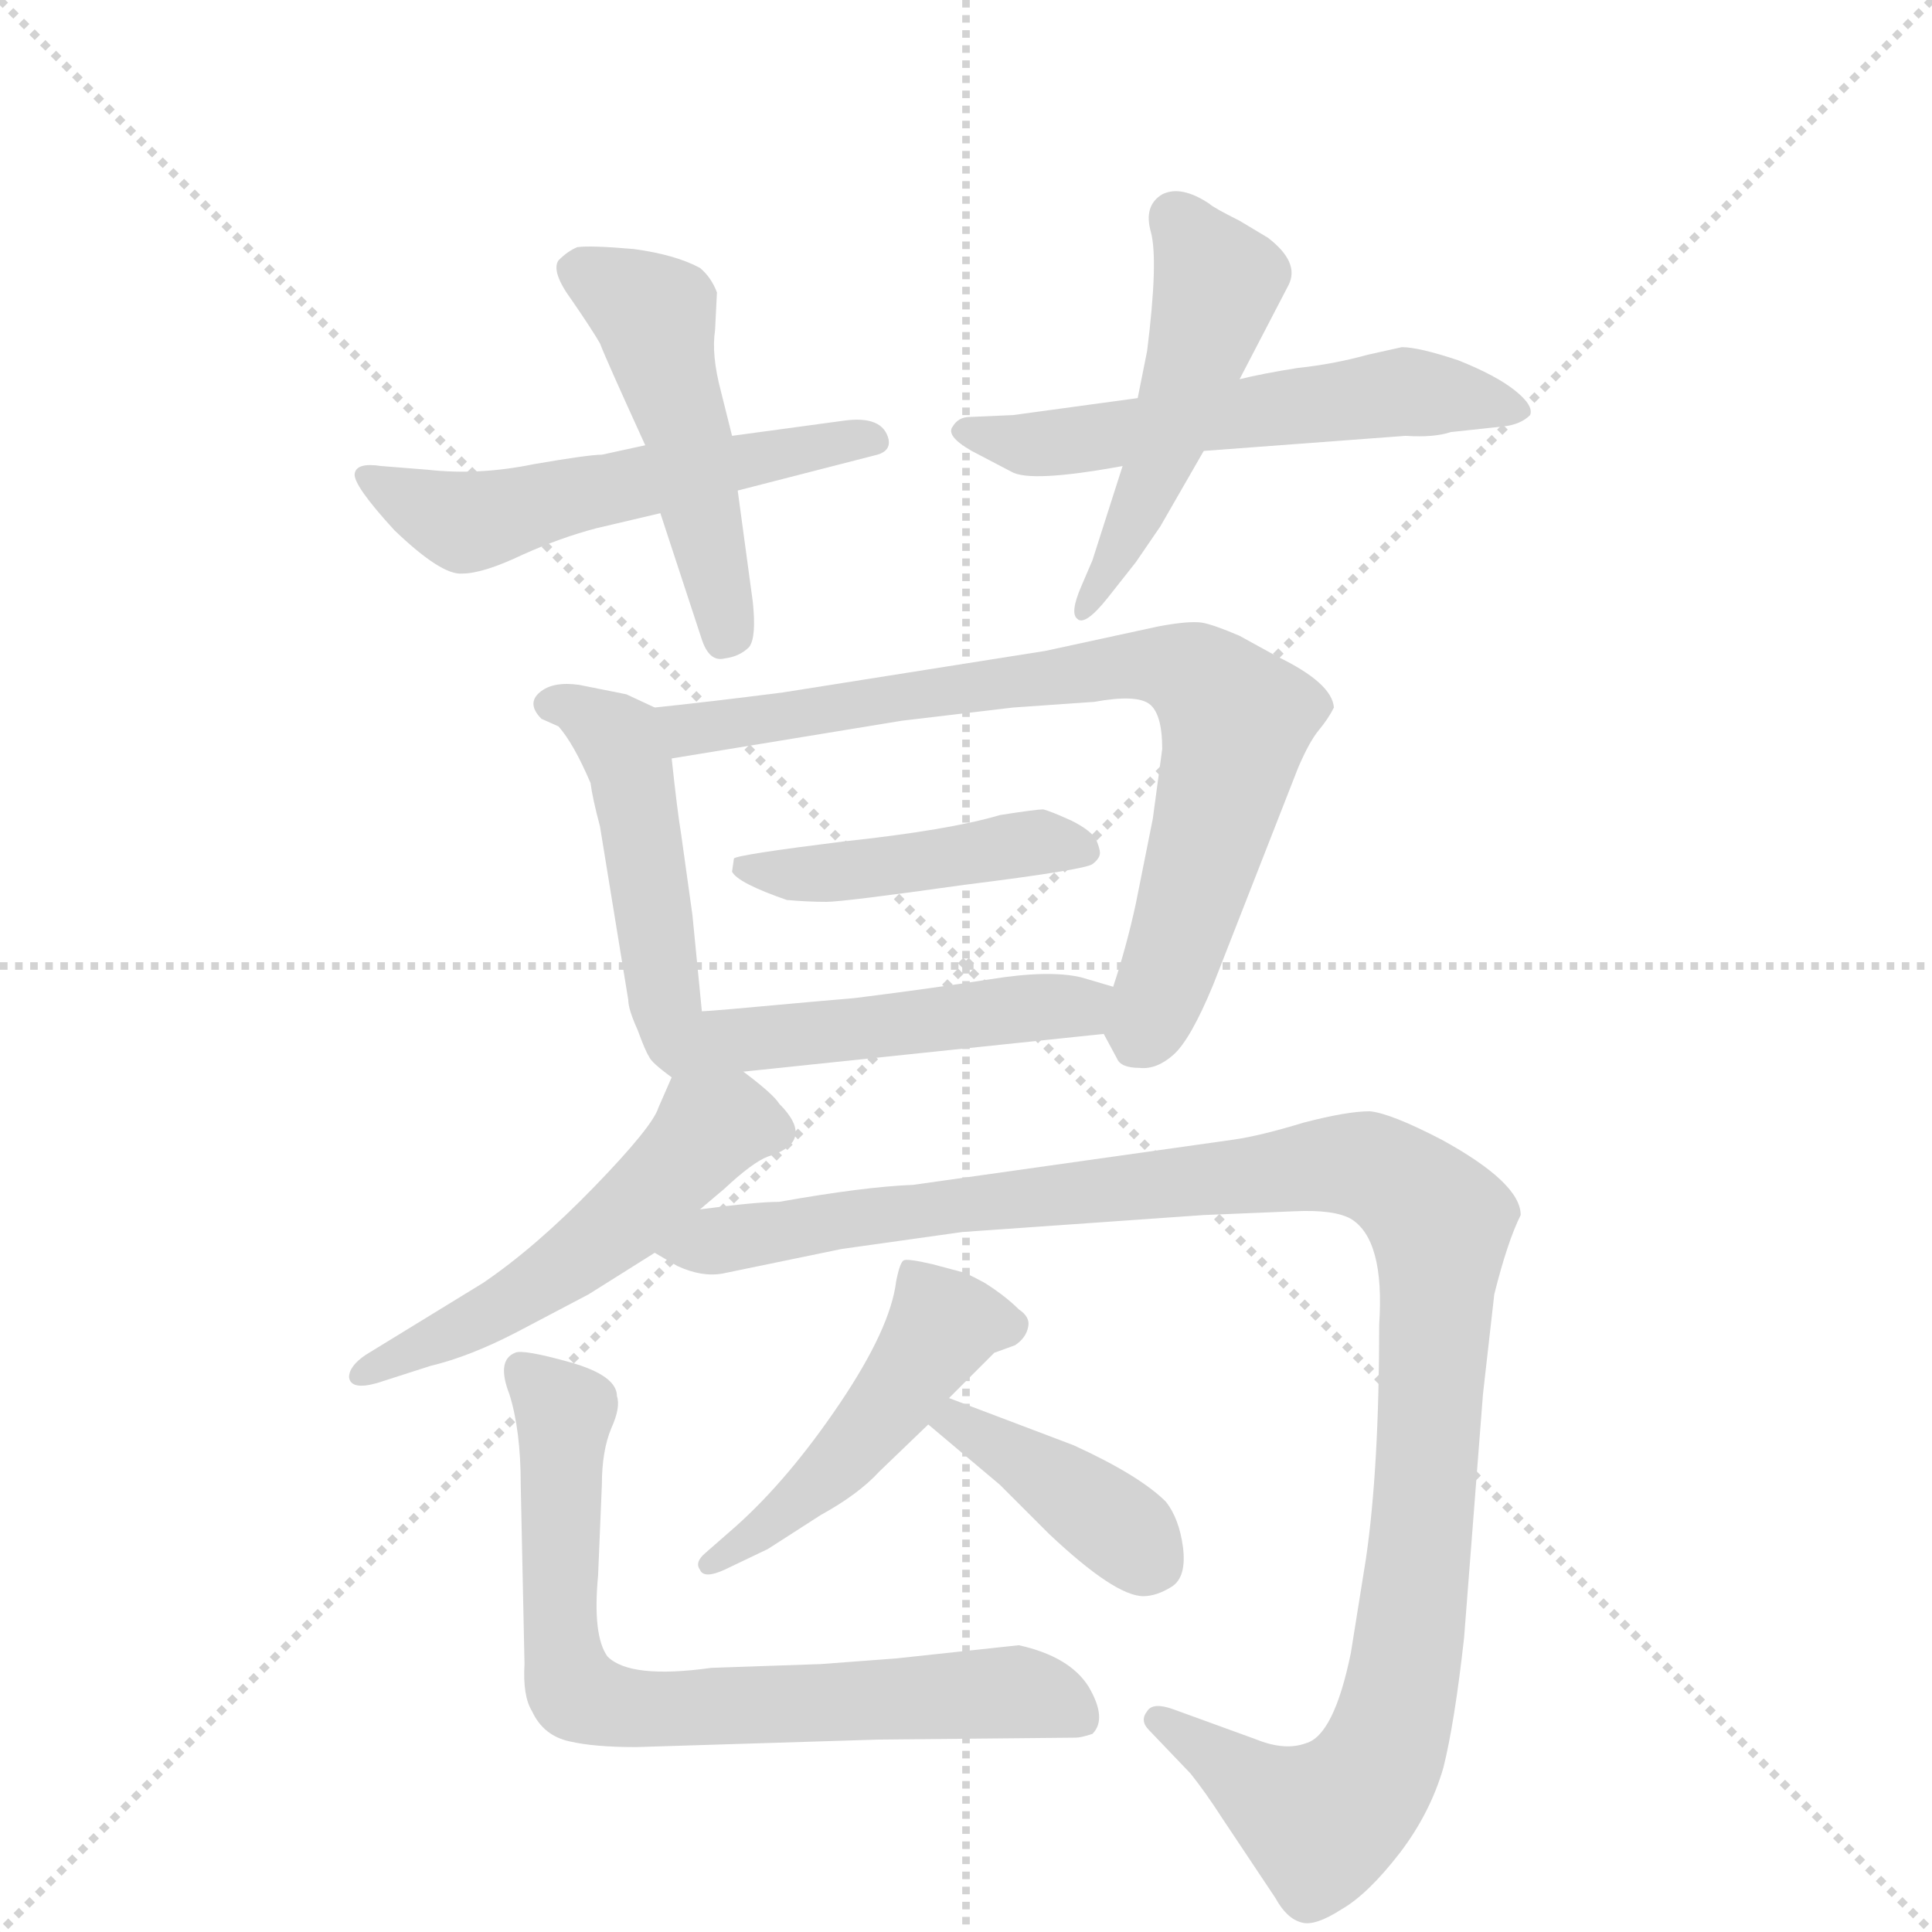 <svg version="1.1" viewBox="0 0 1024 1024" xmlns="http://www.w3.org/2000/svg">
  <g stroke="lightgray" stroke-dasharray="1,1" stroke-width="1" transform="scale(4, 4)">
    <line x1="0" y1="0" x2="256" y2="256"></line>
    <line x1="256" y1="0" x2="0" y2="256"></line>
    <line x1="128" y1="0" x2="128" y2="256"></line>
    <line x1="0" y1="128" x2="256" y2="128"></line>
  </g>
  <g transform="scale(1, -1) translate(0, -860)">
    <style type="text/css">
      
        @keyframes keyframes0 {
          from {
            stroke: blue;
            stroke-dashoffset: 532;
            stroke-width: 128;
          }
          63% {
            animation-timing-function: step-end;
            stroke: blue;
            stroke-dashoffset: 0;
            stroke-width: 128;
          }
          to {
            stroke: black;
            stroke-width: 1024;
          }
        }
        #make-me-a-hanzi-animation-0 {
          animation: keyframes0 0.683s both;
          animation-delay: 0s;
          animation-timing-function: linear;
        }
      
        @keyframes keyframes1 {
          from {
            stroke: blue;
            stroke-dashoffset: 475;
            stroke-width: 128;
          }
          61% {
            animation-timing-function: step-end;
            stroke: blue;
            stroke-dashoffset: 0;
            stroke-width: 128;
          }
          to {
            stroke: black;
            stroke-width: 1024;
          }
        }
        #make-me-a-hanzi-animation-1 {
          animation: keyframes1 0.637s both;
          animation-delay: 0.683s;
          animation-timing-function: linear;
        }
      
        @keyframes keyframes2 {
          from {
            stroke: blue;
            stroke-dashoffset: 548;
            stroke-width: 128;
          }
          64% {
            animation-timing-function: step-end;
            stroke: blue;
            stroke-dashoffset: 0;
            stroke-width: 128;
          }
          to {
            stroke: black;
            stroke-width: 1024;
          }
        }
        #make-me-a-hanzi-animation-2 {
          animation: keyframes2 0.696s both;
          animation-delay: 1.319s;
          animation-timing-function: linear;
        }
      
        @keyframes keyframes3 {
          from {
            stroke: blue;
            stroke-dashoffset: 486;
            stroke-width: 128;
          }
          61% {
            animation-timing-function: step-end;
            stroke: blue;
            stroke-dashoffset: 0;
            stroke-width: 128;
          }
          to {
            stroke: black;
            stroke-width: 1024;
          }
        }
        #make-me-a-hanzi-animation-3 {
          animation: keyframes3 0.646s both;
          animation-delay: 2.015s;
          animation-timing-function: linear;
        }
      
        @keyframes keyframes4 {
          from {
            stroke: blue;
            stroke-dashoffset: 469;
            stroke-width: 128;
          }
          60% {
            animation-timing-function: step-end;
            stroke: blue;
            stroke-dashoffset: 0;
            stroke-width: 128;
          }
          to {
            stroke: black;
            stroke-width: 1024;
          }
        }
        #make-me-a-hanzi-animation-4 {
          animation: keyframes4 0.632s both;
          animation-delay: 2.661s;
          animation-timing-function: linear;
        }
      
        @keyframes keyframes5 {
          from {
            stroke: blue;
            stroke-dashoffset: 742;
            stroke-width: 128;
          }
          71% {
            animation-timing-function: step-end;
            stroke: blue;
            stroke-dashoffset: 0;
            stroke-width: 128;
          }
          to {
            stroke: black;
            stroke-width: 1024;
          }
        }
        #make-me-a-hanzi-animation-5 {
          animation: keyframes5 0.854s both;
          animation-delay: 3.293s;
          animation-timing-function: linear;
        }
      
        @keyframes keyframes6 {
          from {
            stroke: blue;
            stroke-dashoffset: 439;
            stroke-width: 128;
          }
          59% {
            animation-timing-function: step-end;
            stroke: blue;
            stroke-dashoffset: 0;
            stroke-width: 128;
          }
          to {
            stroke: black;
            stroke-width: 1024;
          }
        }
        #make-me-a-hanzi-animation-6 {
          animation: keyframes6 0.607s both;
          animation-delay: 4.146s;
          animation-timing-function: linear;
        }
      
        @keyframes keyframes7 {
          from {
            stroke: blue;
            stroke-dashoffset: 485;
            stroke-width: 128;
          }
          61% {
            animation-timing-function: step-end;
            stroke: blue;
            stroke-dashoffset: 0;
            stroke-width: 128;
          }
          to {
            stroke: black;
            stroke-width: 1024;
          }
        }
        #make-me-a-hanzi-animation-7 {
          animation: keyframes7 0.645s both;
          animation-delay: 4.754s;
          animation-timing-function: linear;
        }
      
        @keyframes keyframes8 {
          from {
            stroke: blue;
            stroke-dashoffset: 513;
            stroke-width: 128;
          }
          63% {
            animation-timing-function: step-end;
            stroke: blue;
            stroke-dashoffset: 0;
            stroke-width: 128;
          }
          to {
            stroke: black;
            stroke-width: 1024;
          }
        }
        #make-me-a-hanzi-animation-8 {
          animation: keyframes8 0.667s both;
          animation-delay: 5.398s;
          animation-timing-function: linear;
        }
      
        @keyframes keyframes9 {
          from {
            stroke: blue;
            stroke-dashoffset: 1114;
            stroke-width: 128;
          }
          78% {
            animation-timing-function: step-end;
            stroke: blue;
            stroke-dashoffset: 0;
            stroke-width: 128;
          }
          to {
            stroke: black;
            stroke-width: 1024;
          }
        }
        #make-me-a-hanzi-animation-9 {
          animation: keyframes9 1.157s both;
          animation-delay: 6.066s;
          animation-timing-function: linear;
        }
      
        @keyframes keyframes10 {
          from {
            stroke: blue;
            stroke-dashoffset: 466;
            stroke-width: 128;
          }
          60% {
            animation-timing-function: step-end;
            stroke: blue;
            stroke-dashoffset: 0;
            stroke-width: 128;
          }
          to {
            stroke: black;
            stroke-width: 1024;
          }
        }
        #make-me-a-hanzi-animation-10 {
          animation: keyframes10 0.629s both;
          animation-delay: 7.222s;
          animation-timing-function: linear;
        }
      
        @keyframes keyframes11 {
          from {
            stroke: blue;
            stroke-dashoffset: 388;
            stroke-width: 128;
          }
          56% {
            animation-timing-function: step-end;
            stroke: blue;
            stroke-dashoffset: 0;
            stroke-width: 128;
          }
          to {
            stroke: black;
            stroke-width: 1024;
          }
        }
        #make-me-a-hanzi-animation-11 {
          animation: keyframes11 0.566s both;
          animation-delay: 7.852s;
          animation-timing-function: linear;
        }
      
        @keyframes keyframes12 {
          from {
            stroke: blue;
            stroke-dashoffset: 708;
            stroke-width: 128;
          }
          70% {
            animation-timing-function: step-end;
            stroke: blue;
            stroke-dashoffset: 0;
            stroke-width: 128;
          }
          to {
            stroke: black;
            stroke-width: 1024;
          }
        }
        #make-me-a-hanzi-animation-12 {
          animation: keyframes12 0.826s both;
          animation-delay: 8.417s;
          animation-timing-function: linear;
        }
      
    </style>
    
      <path d="M 342 624 L 319 619 Q 312 619 283 614 Q 254 608 227 611 L 202 613 Q 189 615 188 609 Q 187 603 209 579 Q 234 555 245 556 Q 256 556 277 566 Q 297 575 316 580 L 350 588 L 391 600 L 465 619 Q 472 621 471 627 Q 468 640 447 637 L 388 629 L 342 624 Z" fill="lightgray"></path>
    
      <path d="M 371 718 Q 358 725 336 728 Q 313 730 306 729 Q 301 727 296 722 Q 292 716 303 701 Q 314 685 318 678 Q 321 670 342 624 L 350 588 L 372 521 Q 376 509 384 511 Q 392 512 397 517 Q 401 522 399 541 L 391 600 L 388 629 L 382 653 Q 377 672 379 685 L 380 705 Q 377 713 371 718 Z" fill="lightgray"></path>
    
      <path d="M 638 621 L 745 629 Q 760 628 769 631 L 797 634 Q 806 635 811 640 Q 813 645 803 653 Q 793 661 773 669 Q 752 676 743 676 L 725 672 Q 707 667 688 665 Q 669 662 657 659 L 603 649 L 537 640 L 514 639 Q 508 639 505 634 Q 501 629 515 621 L 536 610 Q 546 604 595 613 L 638 621 Z" fill="lightgray"></path>
    
      <path d="M 595 613 L 579 563 L 573 549 Q 567 535 571 532 Q 575 528 587 543 L 602 562 L 615 581 L 638 621 L 657 659 L 683 709 Q 689 721 672 734 L 657 743 Q 643 750 641 752 Q 626 762 616 757 Q 606 751 610 737 Q 614 722 608 674 L 603 649 L 595 613 Z" fill="lightgray"></path>
    
      <path d="M 347 485 L 332 492 L 307 497 Q 293 499 286 493 Q 279 487 287 479 L 296 475 Q 304 466 313 445 Q 314 437 318 422 L 333 330 Q 333 325 338 314 Q 342 303 344 300 Q 345 297 356 289 C 377 273 375 294 372 324 L 367 375 L 361 418 Q 359 430 356 458 C 353 482 353 482 347 485 Z" fill="lightgray"></path>
    
      <path d="M 585 312 L 592 299 Q 594 294 604 294 Q 613 293 622 301 Q 631 309 643 338 L 688 453 Q 694 467 699 473 Q 704 479 707 485 Q 706 498 677 512 L 657 523 Q 643 529 637 530 Q 630 531 614 528 L 554 515 L 415 493 Q 376 488 347 485 C 317 482 326 453 356 458 L 478 478 L 537 485 L 580 488 Q 602 492 609 487 Q 616 482 616 463 L 611 426 L 602 381 Q 597 358 590 337 C 583 315 583 315 585 312 Z" fill="lightgray"></path>
    
      <path d="M 568 425 Q 557 430 553 431 Q 549 431 530 428 Q 503 420 447 414 Q 391 407 389 405 L 388 398 Q 391 392 417 383 Q 428 382 438 382 Q 447 382 511 391 Q 575 399 579 402 Q 583 405 583 408 Q 583 410 581 415 Q 578 420 568 425 Z" fill="lightgray"></path>
    
      <path d="M 394 292 L 585 312 C 615 315 619 329 590 337 L 573 342 Q 556 346 525 341 Q 493 336 453 331 L 430 329 Q 376 324 372 324 C 318 320 341 286 394 292 Z" fill="lightgray"></path>
    
      <path d="M 371 219 L 384 230 Q 399 244 407 247 Q 433 255 413 275 Q 410 280 394 292 C 370 310 367 313 356 289 L 349 273 Q 346 263 315 231 Q 284 199 256 180 L 194 142 Q 185 136 185 130 Q 186 123 200 127 L 228 136 Q 249 141 274 154 L 312 174 L 347 196 L 371 219 Z" fill="lightgray"></path>
    
      <path d="M 806 216 Q 806 233 764 256 Q 737 270 726 271 Q 714 271 691 265 Q 668 258 654 256 L 484 232 Q 458 231 413 223 Q 401 223 371 219 C 341 216 320 208 347 196 L 359 189 Q 372 183 383 185 L 446 198 L 510 207 L 638 216 L 686 218 Q 707 219 716 214 Q 734 203 731 158 Q 731 82 724 34 L 716 -16 Q 707 -60 692 -64 Q 681 -68 666 -62 L 622 -46 Q 611 -42 608 -47 Q 604 -52 609 -57 L 631 -80 Q 639 -90 648 -104 L 676 -146 Q 682 -157 690 -159 Q 697 -161 711 -152 Q 725 -144 742 -122 Q 758 -101 765 -77 Q 771 -53 776 -8 L 786 121 L 792 174 Q 799 202 806 216 Z" fill="lightgray"></path>
    
      <path d="M 503 119 L 527 143 L 538 147 Q 544 151 545 157 Q 546 162 540 166 Q 533 173 522 180 Q 511 186 509 186 L 494 190 Q 481 193 479 192 Q 477 191 475 181 Q 472 156 445 116 Q 418 76 390 51 L 374 37 Q 368 32 371 28 Q 373 23 384 28 L 407 39 L 435 57 Q 455 68 466 80 L 492 105 L 503 119 Z" fill="lightgray"></path>
    
      <path d="M 569 94 L 503 119 C 475 130 469 124 492 105 L 530 73 L 556 47 Q 591 14 606 14 Q 613 14 621 19 Q 629 24 627 40 Q 625 55 618 64 Q 604 78 569 94 Z" fill="lightgray"></path>
    
      <path d="M 540 -12 L 475 -19 L 435 -22 L 377 -24 Q 334 -30 322 -18 Q 314 -7 317 25 L 319 73 Q 319 91 324 103 Q 329 114 327 120 Q 327 131 302 138 Q 277 145 273 143 Q 263 139 270 121 Q 276 102 276 73 L 278 -22 Q 277 -39 282 -47 Q 288 -60 302 -63 Q 315 -66 337 -66 L 466 -62 L 570 -61 Q 573 -61 579 -59 Q 587 -51 577 -34 Q 567 -18 540 -12 Z" fill="lightgray"></path>
    
    
      <clipPath id="make-me-a-hanzi-clip-0">
        <path d="M 342 624 L 319 619 Q 312 619 283 614 Q 254 608 227 611 L 202 613 Q 189 615 188 609 Q 187 603 209 579 Q 234 555 245 556 Q 256 556 277 566 Q 297 575 316 580 L 350 588 L 391 600 L 465 619 Q 472 621 471 627 Q 468 640 447 637 L 388 629 L 342 624 Z"></path>
      </clipPath>
      <path clip-path="url(#make-me-a-hanzi-clip-0)" d="M 196 608 L 230 588 L 251 584 L 462 627" fill="none" id="make-me-a-hanzi-animation-0" stroke-dasharray="404 808" stroke-linecap="round"></path>
    
      <clipPath id="make-me-a-hanzi-clip-1">
        <path d="M 371 718 Q 358 725 336 728 Q 313 730 306 729 Q 301 727 296 722 Q 292 716 303 701 Q 314 685 318 678 Q 321 670 342 624 L 350 588 L 372 521 Q 376 509 384 511 Q 392 512 397 517 Q 401 522 399 541 L 391 600 L 388 629 L 382 653 Q 377 672 379 685 L 380 705 Q 377 713 371 718 Z"></path>
      </clipPath>
      <path clip-path="url(#make-me-a-hanzi-clip-1)" d="M 307 718 L 347 692 L 385 525" fill="none" id="make-me-a-hanzi-animation-1" stroke-dasharray="347 694" stroke-linecap="round"></path>
    
      <clipPath id="make-me-a-hanzi-clip-2">
        <path d="M 638 621 L 745 629 Q 760 628 769 631 L 797 634 Q 806 635 811 640 Q 813 645 803 653 Q 793 661 773 669 Q 752 676 743 676 L 725 672 Q 707 667 688 665 Q 669 662 657 659 L 603 649 L 537 640 L 514 639 Q 508 639 505 634 Q 501 629 515 621 L 536 610 Q 546 604 595 613 L 638 621 Z"></path>
      </clipPath>
      <path clip-path="url(#make-me-a-hanzi-clip-2)" d="M 512 632 L 563 625 L 744 652 L 801 643" fill="none" id="make-me-a-hanzi-animation-2" stroke-dasharray="420 840" stroke-linecap="round"></path>
    
      <clipPath id="make-me-a-hanzi-clip-3">
        <path d="M 595 613 L 579 563 L 573 549 Q 567 535 571 532 Q 575 528 587 543 L 602 562 L 615 581 L 638 621 L 657 659 L 683 709 Q 689 721 672 734 L 657 743 Q 643 750 641 752 Q 626 762 616 757 Q 606 751 610 737 Q 614 722 608 674 L 603 649 L 595 613 Z"></path>
      </clipPath>
      <path clip-path="url(#make-me-a-hanzi-clip-3)" d="M 623 745 L 645 710 L 612 609 L 574 536" fill="none" id="make-me-a-hanzi-animation-3" stroke-dasharray="358 716" stroke-linecap="round"></path>
    
      <clipPath id="make-me-a-hanzi-clip-4">
        <path d="M 347 485 L 332 492 L 307 497 Q 293 499 286 493 Q 279 487 287 479 L 296 475 Q 304 466 313 445 Q 314 437 318 422 L 333 330 Q 333 325 338 314 Q 342 303 344 300 Q 345 297 356 289 C 377 273 375 294 372 324 L 367 375 L 361 418 Q 359 430 356 458 C 353 482 353 482 347 485 Z"></path>
      </clipPath>
      <path clip-path="url(#make-me-a-hanzi-clip-4)" d="M 294 487 L 322 473 L 333 458 L 355 296" fill="none" id="make-me-a-hanzi-animation-4" stroke-dasharray="341 682" stroke-linecap="round"></path>
    
      <clipPath id="make-me-a-hanzi-clip-5">
        <path d="M 585 312 L 592 299 Q 594 294 604 294 Q 613 293 622 301 Q 631 309 643 338 L 688 453 Q 694 467 699 473 Q 704 479 707 485 Q 706 498 677 512 L 657 523 Q 643 529 637 530 Q 630 531 614 528 L 554 515 L 415 493 Q 376 488 347 485 C 317 482 326 453 356 458 L 478 478 L 537 485 L 580 488 Q 602 492 609 487 Q 616 482 616 463 L 611 426 L 602 381 Q 597 358 590 337 C 583 315 583 315 585 312 Z"></path>
      </clipPath>
      <path clip-path="url(#make-me-a-hanzi-clip-5)" d="M 354 480 L 367 474 L 595 507 L 633 502 L 653 481 L 652 459 L 605 314" fill="none" id="make-me-a-hanzi-animation-5" stroke-dasharray="614 1228" stroke-linecap="round"></path>
    
      <clipPath id="make-me-a-hanzi-clip-6">
        <path d="M 568 425 Q 557 430 553 431 Q 549 431 530 428 Q 503 420 447 414 Q 391 407 389 405 L 388 398 Q 391 392 417 383 Q 428 382 438 382 Q 447 382 511 391 Q 575 399 579 402 Q 583 405 583 408 Q 583 410 581 415 Q 578 420 568 425 Z"></path>
      </clipPath>
      <path clip-path="url(#make-me-a-hanzi-clip-6)" d="M 393 401 L 423 396 L 551 414 L 574 409" fill="none" id="make-me-a-hanzi-animation-6" stroke-dasharray="311 622" stroke-linecap="round"></path>
    
      <clipPath id="make-me-a-hanzi-clip-7">
        <path d="M 394 292 L 585 312 C 615 315 619 329 590 337 L 573 342 Q 556 346 525 341 Q 493 336 453 331 L 430 329 Q 376 324 372 324 C 318 320 341 286 394 292 Z"></path>
      </clipPath>
      <path clip-path="url(#make-me-a-hanzi-clip-7)" d="M 362 293 L 383 308 L 572 326 L 584 332" fill="none" id="make-me-a-hanzi-animation-7" stroke-dasharray="357 714" stroke-linecap="round"></path>
    
      <clipPath id="make-me-a-hanzi-clip-8">
        <path d="M 371 219 L 384 230 Q 399 244 407 247 Q 433 255 413 275 Q 410 280 394 292 C 370 310 367 313 356 289 L 349 273 Q 346 263 315 231 Q 284 199 256 180 L 194 142 Q 185 136 185 130 Q 186 123 200 127 L 228 136 Q 249 141 274 154 L 312 174 L 347 196 L 371 219 Z"></path>
      </clipPath>
      <path clip-path="url(#make-me-a-hanzi-clip-8)" d="M 407 262 L 376 262 L 307 195 L 250 158 L 193 133" fill="none" id="make-me-a-hanzi-animation-8" stroke-dasharray="385 770" stroke-linecap="round"></path>
    
      <clipPath id="make-me-a-hanzi-clip-9">
        <path d="M 806 216 Q 806 233 764 256 Q 737 270 726 271 Q 714 271 691 265 Q 668 258 654 256 L 484 232 Q 458 231 413 223 Q 401 223 371 219 C 341 216 320 208 347 196 L 359 189 Q 372 183 383 185 L 446 198 L 510 207 L 638 216 L 686 218 Q 707 219 716 214 Q 734 203 731 158 Q 731 82 724 34 L 716 -16 Q 707 -60 692 -64 Q 681 -68 666 -62 L 622 -46 Q 611 -42 608 -47 Q 604 -52 609 -57 L 631 -80 Q 639 -90 648 -104 L 676 -146 Q 682 -157 690 -159 Q 697 -161 711 -152 Q 725 -144 742 -122 Q 758 -101 765 -77 Q 771 -53 776 -8 L 786 121 L 792 174 Q 799 202 806 216 Z"></path>
      </clipPath>
      <path clip-path="url(#make-me-a-hanzi-clip-9)" d="M 355 196 L 468 217 L 704 243 L 731 240 L 756 222 L 764 210 L 755 59 L 735 -65 L 722 -88 L 700 -106 L 615 -51" fill="none" id="make-me-a-hanzi-animation-9" stroke-dasharray="986 1972" stroke-linecap="round"></path>
    
      <clipPath id="make-me-a-hanzi-clip-10">
        <path d="M 503 119 L 527 143 L 538 147 Q 544 151 545 157 Q 546 162 540 166 Q 533 173 522 180 Q 511 186 509 186 L 494 190 Q 481 193 479 192 Q 477 191 475 181 Q 472 156 445 116 Q 418 76 390 51 L 374 37 Q 368 32 371 28 Q 373 23 384 28 L 407 39 L 435 57 Q 455 68 466 80 L 492 105 L 503 119 Z"></path>
      </clipPath>
      <path clip-path="url(#make-me-a-hanzi-clip-10)" d="M 534 157 L 498 155 L 449 89 L 378 31" fill="none" id="make-me-a-hanzi-animation-10" stroke-dasharray="338 676" stroke-linecap="round"></path>
    
      <clipPath id="make-me-a-hanzi-clip-11">
        <path d="M 569 94 L 503 119 C 475 130 469 124 492 105 L 530 73 L 556 47 Q 591 14 606 14 Q 613 14 621 19 Q 629 24 627 40 Q 625 55 618 64 Q 604 78 569 94 Z"></path>
      </clipPath>
      <path clip-path="url(#make-me-a-hanzi-clip-11)" d="M 500 105 L 508 107 L 543 86 L 608 34" fill="none" id="make-me-a-hanzi-animation-11" stroke-dasharray="260 520" stroke-linecap="round"></path>
    
      <clipPath id="make-me-a-hanzi-clip-12">
        <path d="M 540 -12 L 475 -19 L 435 -22 L 377 -24 Q 334 -30 322 -18 Q 314 -7 317 25 L 319 73 Q 319 91 324 103 Q 329 114 327 120 Q 327 131 302 138 Q 277 145 273 143 Q 263 139 270 121 Q 276 102 276 73 L 278 -22 Q 277 -39 282 -47 Q 288 -60 302 -63 Q 315 -66 337 -66 L 466 -62 L 570 -61 Q 573 -61 579 -59 Q 587 -51 577 -34 Q 567 -18 540 -12 Z"></path>
      </clipPath>
      <path clip-path="url(#make-me-a-hanzi-clip-12)" d="M 277 134 L 299 109 L 296 2 L 306 -38 L 358 -46 L 541 -37 L 573 -51" fill="none" id="make-me-a-hanzi-animation-12" stroke-dasharray="580 1160" stroke-linecap="round"></path>
    
  </g>
</svg>